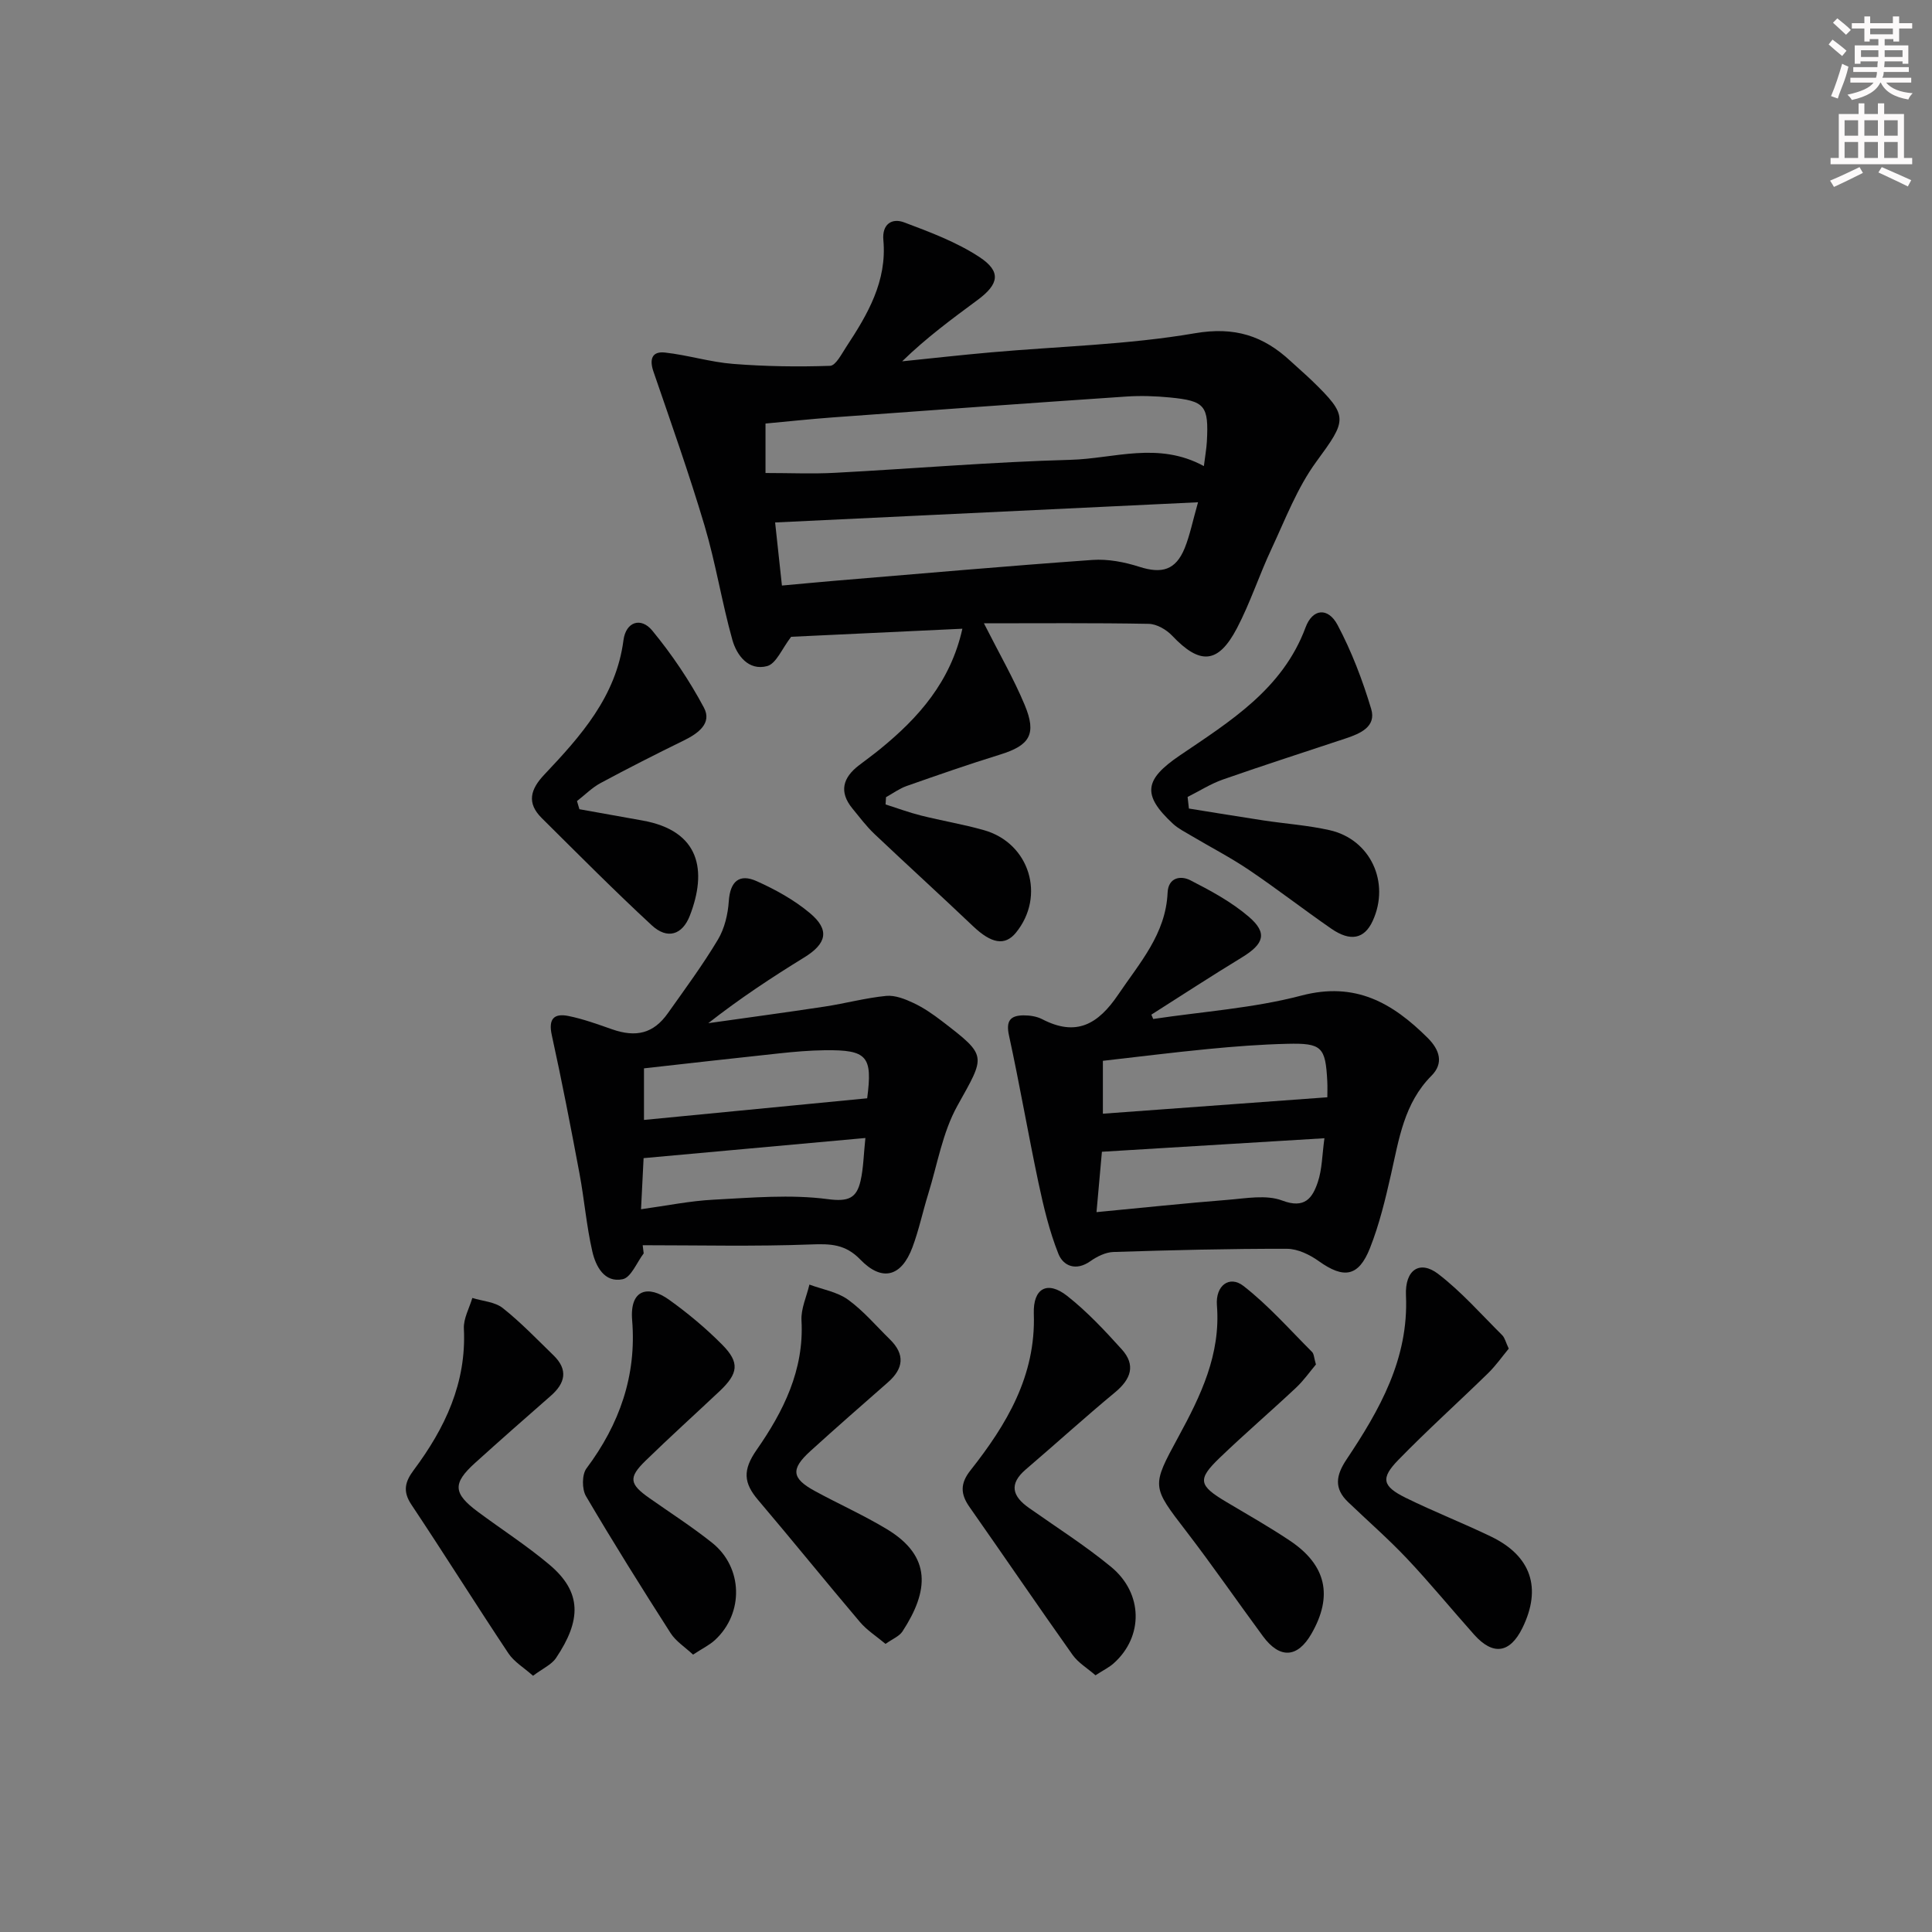 <svg enable-background="new 0 0 400 400" viewBox="0 0 400 400" xmlns="http://www.w3.org/2000/svg"><rect x="0" y="0" width="400" height="400" fill="#808080" stroke="none"/><g fill="#010102"><path d="m183.35 166.55c2.43.77 4.84 1.67 7.31 2.29 4.34 1.09 8.77 1.82 13.07 3.04 9.45 2.68 12.79 13.65 6.6 21.23-2.28 2.79-5.1 2.24-8.88-1.36-6.75-6.42-13.64-12.68-20.4-19.08-1.68-1.59-3.08-3.47-4.56-5.27-2.84-3.46-1.99-6.4 1.35-8.95 1.45-1.11 2.93-2.19 4.35-3.34 8-6.51 14.63-13.99 17.06-24.94-12.05.57-24.32 1.15-35.45 1.67-1.9 2.45-3.09 5.57-4.98 6.07-3.84 1.02-6.29-2.21-7.2-5.46-2.18-7.8-3.44-15.86-5.75-23.62-3.19-10.73-6.94-21.3-10.58-31.9-.88-2.56-.3-4.24 2.38-3.94 4.73.52 9.37 1.98 14.11 2.35 6.67.53 13.39.63 20.08.4 1.17-.04 2.39-2.47 3.36-3.94 4.42-6.71 8.45-13.58 7.67-22.11-.29-3.23 1.72-4.62 4.3-3.65 5.36 2.01 10.85 4.07 15.59 7.18 4.56 3 4.07 5.6-.4 8.9-5.31 3.92-10.61 7.83-15.6 12.69 6.14-.63 12.27-1.32 18.41-1.86 14.07-1.25 28.3-1.57 42.18-3.95 8.27-1.42 14.19.52 19.84 5.77 1.46 1.36 2.99 2.66 4.42 4.04 7.65 7.41 7.24 8.12.9 16.78-3.95 5.39-6.41 11.91-9.28 18.05-2.54 5.4-4.39 11.15-7.15 16.42-3.9 7.44-7.67 7.62-13.41 1.56-1.19-1.26-3.2-2.43-4.86-2.46-11.28-.21-22.57-.11-34.12-.11 3.22 6.36 6.18 11.48 8.44 16.9 2.53 6.06 1.05 8.37-5.07 10.27-6.5 2.01-12.94 4.25-19.36 6.51-1.51.53-2.86 1.53-4.28 2.32-.04.49-.06 1-.09 1.5zm65.9-70.05c.27-2.18.54-3.63.62-5.09.4-7.44-.37-8.41-7.68-9.12-2.98-.29-6.01-.39-8.99-.19-20.23 1.37-40.45 2.83-60.67 4.31-4.76.35-9.51.86-14.04 1.28v10.24c5.13 0 9.77.21 14.38-.04 16.26-.86 32.51-2.25 48.78-2.69 8.97-.24 18.14-3.86 27.6 1.3zm-88.77 11.67c.49 4.56.93 8.66 1.41 13.06 4.14-.37 7.43-.69 10.73-.97 17.85-1.48 35.69-3.06 53.55-4.33 3.2-.23 6.63.43 9.72 1.42 4.66 1.49 7.53.7 9.39-3.87 1.08-2.68 1.64-5.56 2.76-9.49-29.69 1.42-58.44 2.79-87.56 4.18z"/><path d="m133.27 259.5c-1.43 1.87-2.61 4.99-4.36 5.35-3.79.79-5.58-2.7-6.28-5.77-1.22-5.31-1.65-10.78-2.66-16.15-1.79-9.56-3.64-19.12-5.73-28.63-.74-3.37.47-4.55 3.45-3.95 3.07.62 6.05 1.71 9.02 2.75 5.03 1.76 8.61.85 11.56-3.32 3.55-5.01 7.21-9.97 10.36-15.23 1.38-2.3 2.08-5.26 2.26-7.98.28-4.12 2.2-5.74 5.76-4.14 3.89 1.74 7.76 3.88 11.01 6.6 4.21 3.51 3.49 6.35-1.19 9.22-6.73 4.14-13.33 8.5-19.83 13.59 8.04-1.14 16.09-2.22 24.12-3.44 4.25-.65 8.44-1.79 12.71-2.21 1.84-.18 3.92.65 5.68 1.48 2.08.98 4.03 2.33 5.87 3.74 9.51 7.3 9.01 7.06 3.19 17.54-3.07 5.52-4.14 12.16-6.05 18.31-1.13 3.64-1.91 7.4-3.24 10.96-2.28 6.13-6.3 7.22-10.81 2.55-3.08-3.19-6.16-3.28-10.22-3.12-11.6.44-23.22.16-34.83.16.08.58.14 1.14.21 1.69zm46.27-32.11c1.14-8.7.03-10.06-8.78-9.95-3.14.04-6.3.31-9.43.65-9.34.99-18.68 2.06-28 3.1v10.68c15.6-1.51 30.86-2.99 46.21-4.48zm-46.29 12.39c-.18 3.66-.34 6.9-.53 10.58 5.25-.72 10.12-1.73 15.04-1.98 7.88-.41 15.89-1.13 23.63-.11 4.29.57 5.96-.22 6.78-3.79.6-2.63.63-5.38 1-8.87-15.79 1.44-30.63 2.79-45.92 4.17z"/><path d="m238.76 210.97c10.25-1.54 20.72-2.23 30.69-4.85 11.16-2.93 18.85 1.52 26.13 8.76 2.52 2.51 3.35 5.27.79 7.84-5.67 5.7-6.72 13.1-8.37 20.39-1.17 5.17-2.42 10.38-4.36 15.29-2.36 5.97-5.43 6.39-10.58 2.72-1.88-1.35-4.39-2.57-6.61-2.57-11.97-.03-23.95.28-35.92.66-1.63.05-3.41.94-4.79 1.91-2.95 2.09-5.59 1.02-6.61-1.53-1.87-4.7-3.06-9.71-4.12-14.68-2.15-10.15-3.9-20.39-6.11-30.53-.66-3.01.26-4.13 2.98-4.16 1.3-.01 2.75.2 3.89.79 7.05 3.66 11.56 1.09 15.75-5.1 4.47-6.61 9.84-12.55 10.22-21.1.14-3.17 2.73-3.57 4.69-2.57 4.24 2.17 8.56 4.5 12.14 7.58 3.91 3.36 3.12 5.62-1.46 8.41-6.31 3.84-12.5 7.88-18.73 11.84.13.29.25.6.38.9zm-10.62 27.49c-.36 4.07-.71 7.95-1.12 12.5 9.54-.91 18.37-1.85 27.21-2.55 3.76-.3 7.94-1.1 11.24.15 4.68 1.77 6.26-.54 7.36-3.79.91-2.68.9-5.68 1.38-9.11-15.74.96-30.58 1.86-46.07 2.8zm46.67-11.28c0-1.02.05-2.17-.01-3.31-.37-7.11-1.11-7.94-8.32-7.76-5.46.13-10.93.55-16.37 1.08-7.35.71-14.68 1.64-21.77 2.44v10.95c15.55-1.13 30.68-2.24 46.47-3.4z"/><path d="m246.15 167.4c5.12.82 10.24 1.67 15.37 2.45 4.59.7 9.25 1.01 13.77 2.03 8.47 1.91 12.57 10.84 8.91 18.79-1.71 3.72-4.6 4.36-8.59 1.59-5.74-3.97-11.26-8.26-17.04-12.16-3.84-2.59-7.99-4.73-11.98-7.1-1.27-.76-2.64-1.44-3.72-2.43-6.49-6.01-5.94-9.18 1.38-14.15 10.41-7.07 21.3-13.72 26.06-26.54 1.45-3.9 4.65-4.18 6.61-.5 2.92 5.49 5.18 11.43 6.97 17.4 1.1 3.66-2.25 5.09-5.21 6.08-8.49 2.83-17.02 5.56-25.46 8.52-2.56.89-4.9 2.4-7.34 3.62.08.8.17 1.6.27 2.4z"/><path d="m312.37 279.22c-1.33 1.6-2.64 3.48-4.24 5.05-6.18 6.04-12.62 11.82-18.64 18.01-3.69 3.79-3.29 5.43 1.54 7.82 5.8 2.86 11.85 5.22 17.67 8.03 8.34 4.02 10.54 10.68 6.5 18.92-2.58 5.25-6.08 5.77-10 1.38-4.65-5.21-9.07-10.62-13.86-15.7-3.87-4.1-8.15-7.83-12.23-11.74-2.96-2.83-2.53-5.52-.33-8.82 6.86-10.27 12.9-20.86 12.31-33.96-.24-5.31 2.86-7.38 6.68-4.45 4.82 3.7 8.9 8.36 13.24 12.67.55.55.73 1.46 1.36 2.79z"/><path d="m226.81 346.85c-1.7-1.48-3.58-2.59-4.74-4.22-7.2-10.15-14.2-20.44-21.35-30.63-1.87-2.67-1.95-4.85.19-7.56 7.5-9.5 13.57-19.59 13.13-32.45-.18-5.31 2.84-6.89 6.9-3.69 4.13 3.25 7.78 7.16 11.32 11.08 2.93 3.25 1.89 6.16-1.39 8.88-6.27 5.19-12.3 10.68-18.49 15.97-3.55 3.04-2.78 5.55.66 7.97 5.7 4.02 11.62 7.78 16.99 12.2 6.68 5.5 6.72 14.46.56 19.96-.94.85-2.13 1.42-3.78 2.49z"/><path d="m272.45 282.5c-1.22 1.44-2.51 3.3-4.13 4.82-5.21 4.89-10.63 9.54-15.78 14.49-4.69 4.5-4.39 5.73 1.32 9.13 4.42 2.63 8.9 5.17 13.18 8.03 7.58 5.06 8.98 11.47 4.47 19.3-2.88 5-6.54 5.22-10.02.51-5.32-7.22-10.41-14.61-15.87-21.72-7.18-9.35-7.26-9.25-1.66-19.55 4.62-8.5 8.8-17.07 7.99-27.26-.32-4.1 2.6-6.26 5.49-4.01 5.16 4.01 9.55 9.01 14.2 13.66.41.39.4 1.21.81 2.6z"/><path d="m110.36 346.95c-1.89-1.68-3.93-2.88-5.11-4.66-6.79-10.2-13.29-20.59-20.08-30.78-1.84-2.76-1.31-4.74.49-7.15 6.47-8.67 10.94-18.04 10.38-29.29-.1-2.08 1.13-4.23 1.75-6.34 2.13.66 4.67.8 6.3 2.09 3.75 2.97 7.08 6.46 10.52 9.8 3.07 2.99 2.42 5.76-.6 8.39-5.25 4.59-10.48 9.2-15.66 13.88-4.68 4.23-4.55 6.29.59 10.11 4.93 3.66 10.12 7 14.8 10.94 6.8 5.72 6.61 11.54 1.38 19.33-.93 1.38-2.75 2.17-4.76 3.68z"/><path d="m183.34 340.35c-1.86-1.56-3.85-2.82-5.3-4.53-7.1-8.37-13.99-16.91-21.09-25.27-3-3.53-3.22-6.18-.29-10.38 5.5-7.89 9.85-16.51 9.28-26.76-.14-2.45 1.06-4.97 1.64-7.45 2.69 1 5.74 1.5 7.98 3.11 3.2 2.31 5.82 5.43 8.67 8.22 3.19 3.12 2.86 6.06-.41 8.92-5.38 4.72-10.77 9.43-16.06 14.24-4.09 3.72-3.86 5.63.93 8.24 4.95 2.7 10.13 5.01 14.95 7.92 9.31 5.63 8.68 12.77 3.2 21.17-.67 1.01-2.07 1.55-3.5 2.57z"/><path d="m143.49 342.57c-1.67-1.56-3.56-2.75-4.65-4.45-5.99-9.36-11.89-18.78-17.52-28.36-.85-1.45-.85-4.46.1-5.74 6.85-9.15 10.4-19.24 9.46-30.66-.54-6.55 3.4-7.3 7.62-4.28 3.9 2.79 7.64 5.91 11.02 9.32 3.69 3.72 3.35 5.97-.59 9.68-5.09 4.79-10.28 9.48-15.28 14.35-3.58 3.49-3.34 4.83.79 7.73 4.35 3.06 8.85 5.95 13 9.26 6.4 5.11 6.6 14.57.6 20.12-1.2 1.1-2.72 1.82-4.55 3.03z"/><path d="m119.96 167.54c4.34.78 8.67 1.56 13.01 2.33 12.09 2.14 13.41 10.51 9.86 19.69-1.57 4.06-4.7 4.96-7.87 2.03-7.79-7.2-15.27-14.75-22.81-22.23-3.14-3.12-2.35-5.94.56-9 7.55-7.99 14.85-16.15 16.37-27.8.51-3.89 3.65-4.82 5.96-2.01 4.06 4.93 7.7 10.33 10.7 15.96 1.72 3.22-1.18 5.33-4.11 6.77-5.82 2.85-11.6 5.78-17.3 8.85-1.78.96-3.25 2.47-4.87 3.72.16.56.33 1.12.5 1.69z"/></g><path d="m378.6 9.2.8-1c.9.7 1.9 1.4 2.9 2.3l-.9 1.1c-1.1-.9-2-1.7-2.8-2.4zm.5 10.7c.9-2.1 1.6-4.3 2.3-6.7.4.2.8.4 1.3.6-.7 3.1-1.5 4.3-2.2 6.6zm.4-15.2.9-.9c1 .8 2 1.6 2.8 2.4l-1 1c-1-.9-1.9-1.8-2.7-2.5zm12.5-1.3h1.2v1.4h2.7v1.1h-2.7v2.7h-1.2v-.5h-1.8v1.3h4.9v3.8h-1.2v-.5h-3.7c0 .4-.1.9-.1 1.2h5.1v1h-5.2c0 .5-.1.9-.3 1.2h6v1h-5.2c1.1 1.3 2.9 2 5.5 2.2-.4.4-.7.8-.9 1.3-2.9-.5-4.8-1.6-5.7-3.5h-.1c-.8 1.7-2.7 2.9-5.9 3.6-.2-.4-.6-.8-.9-1.1 2.8-.6 4.6-1.4 5.4-2.5h-4.8v-1h5.3c.1-.3.2-.7.2-1.2h-4.9v-1h5c0-.4 0-.8.1-1.2h-3.6v.5h-1.2v-3.8h4.9v-1.3h-1.8v.5h-1.1v-2.7h-2.6v-1.1h2.6v-1.4h1.2v1.4h4.7v-1.4zm-6.7 8.4h3.6c0-.4 0-.9 0-1.4h-3.6zm1.9-4.7h4.7v-1.2h-4.7zm6.7 3.3h-3.7v1.4h3.7z" fill="#fcfafa"/><path d="m384.7 21.4h1.3v2.2h2.8v-2.2h1.3v2.2h4.1v9.1h1.7v1.3h-16.9v-1.3h1.7v-9.1h4.1v-2.2zm.3 13.2.7 1.2c-1.8.9-3.8 1.9-6 2.9-.2-.4-.5-.8-.8-1.3 2.4-1 4.4-2 6.1-2.8zm-3.1-6.5h2.8v-3.2h-2.8zm0 4.6h2.8v-3.3h-2.8v3.2zm4.1-4.6h2.8v-3.2h-2.8zm0 4.6h2.8v-3.3h-2.8zm3.6 1.9c2.1.9 4.1 1.8 6.1 2.7l-.7 1.3c-2.2-1.1-4.2-2-6.1-2.9zm3.3-9.7h-2.8v3.2h2.8zm-2.8 7.8h2.8v-3.3h-2.8z" fill="#fcfafa"/></svg>